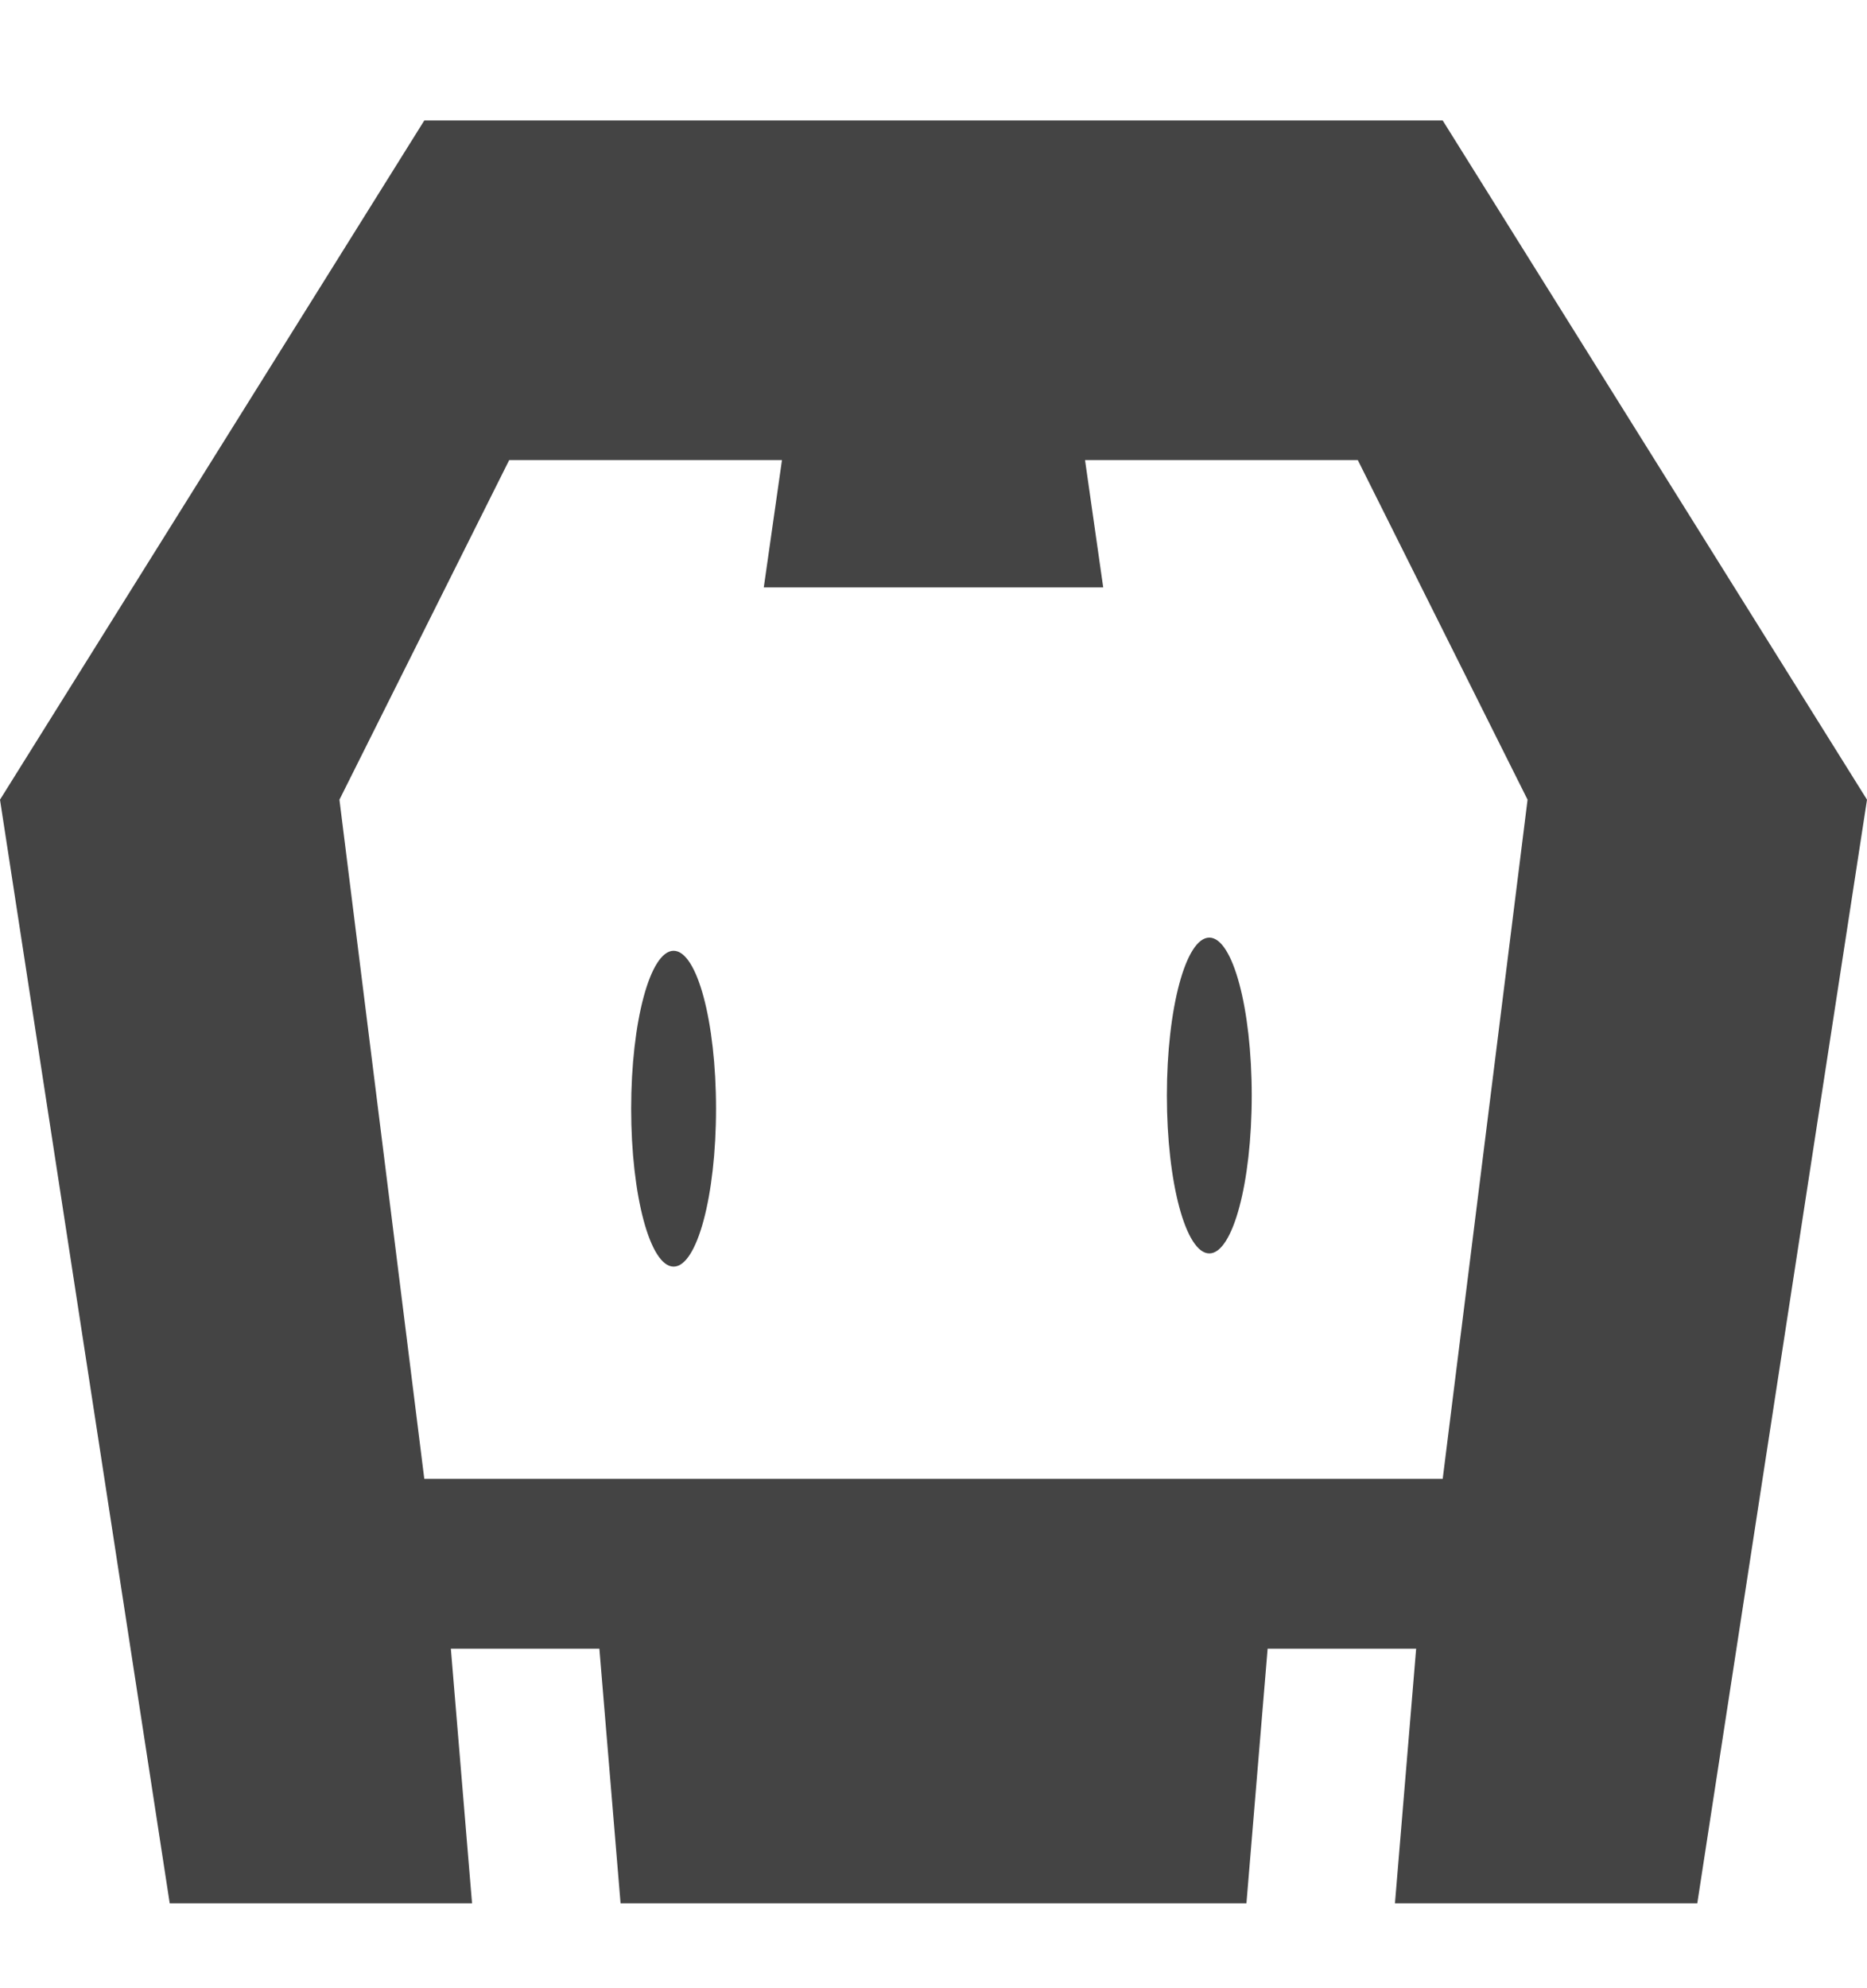 <?xml version="1.0" encoding="UTF-8"?>
<svg width="31px" height="33px" viewBox="0 0 31 33" version="1.1" xmlns="http://www.w3.org/2000/svg" xmlns:xlink="http://www.w3.org/1999/xlink">
    <!-- Generator: Sketch 48.2 (47327) - http://www.bohemiancoding.com/sketch -->
    <title>UI/icons/platforms/cordova/brand color</title>
    <desc>Created with Sketch.</desc>
    <defs></defs>
    <g id="Symbols" stroke="none" stroke-width="1" fill="none" fill-rule="evenodd">
        <g id="UI/icons/platforms/cordova/brand-color" fill="#444444" fill-rule="nonzero">
            <g id="cordova" transform="translate(0, 2)">
                <path d="M28.182,29.591 L23.162,29.591 L23.514,25.364 L21.048,25.364 L20.696,29.591 L10.304,29.591 L9.952,25.364 L7.486,25.364 L7.838,29.591 L2.818,29.591 L0,11.273 L7.045,0 L23.955,0 L31,11.273 L28.182,29.591 Z M22.545,5.636 L18.016,5.636 L18.318,7.75 L12.682,7.75 L12.984,5.636 L8.455,5.636 L5.636,11.273 L7.045,22.545 L23.955,22.545 L25.364,11.273 L22.545,5.636 Z M20.08,18.804 C19.69,18.804 19.375,17.631 19.375,16.183 C19.375,14.736 19.69,13.562 20.08,13.562 C20.469,13.562 20.784,14.736 20.784,16.183 C20.784,17.631 20.469,18.804 20.08,18.804 Z M11.185,19.023 C10.796,19.023 10.48,17.849 10.48,16.402 C10.48,14.954 10.796,13.781 11.185,13.781 C11.574,13.781 11.889,14.954 11.889,16.402 C11.889,17.849 11.574,19.023 11.185,19.023 Z" id="Shape"></path>
            </g>
        </g>
    </g>
</svg>